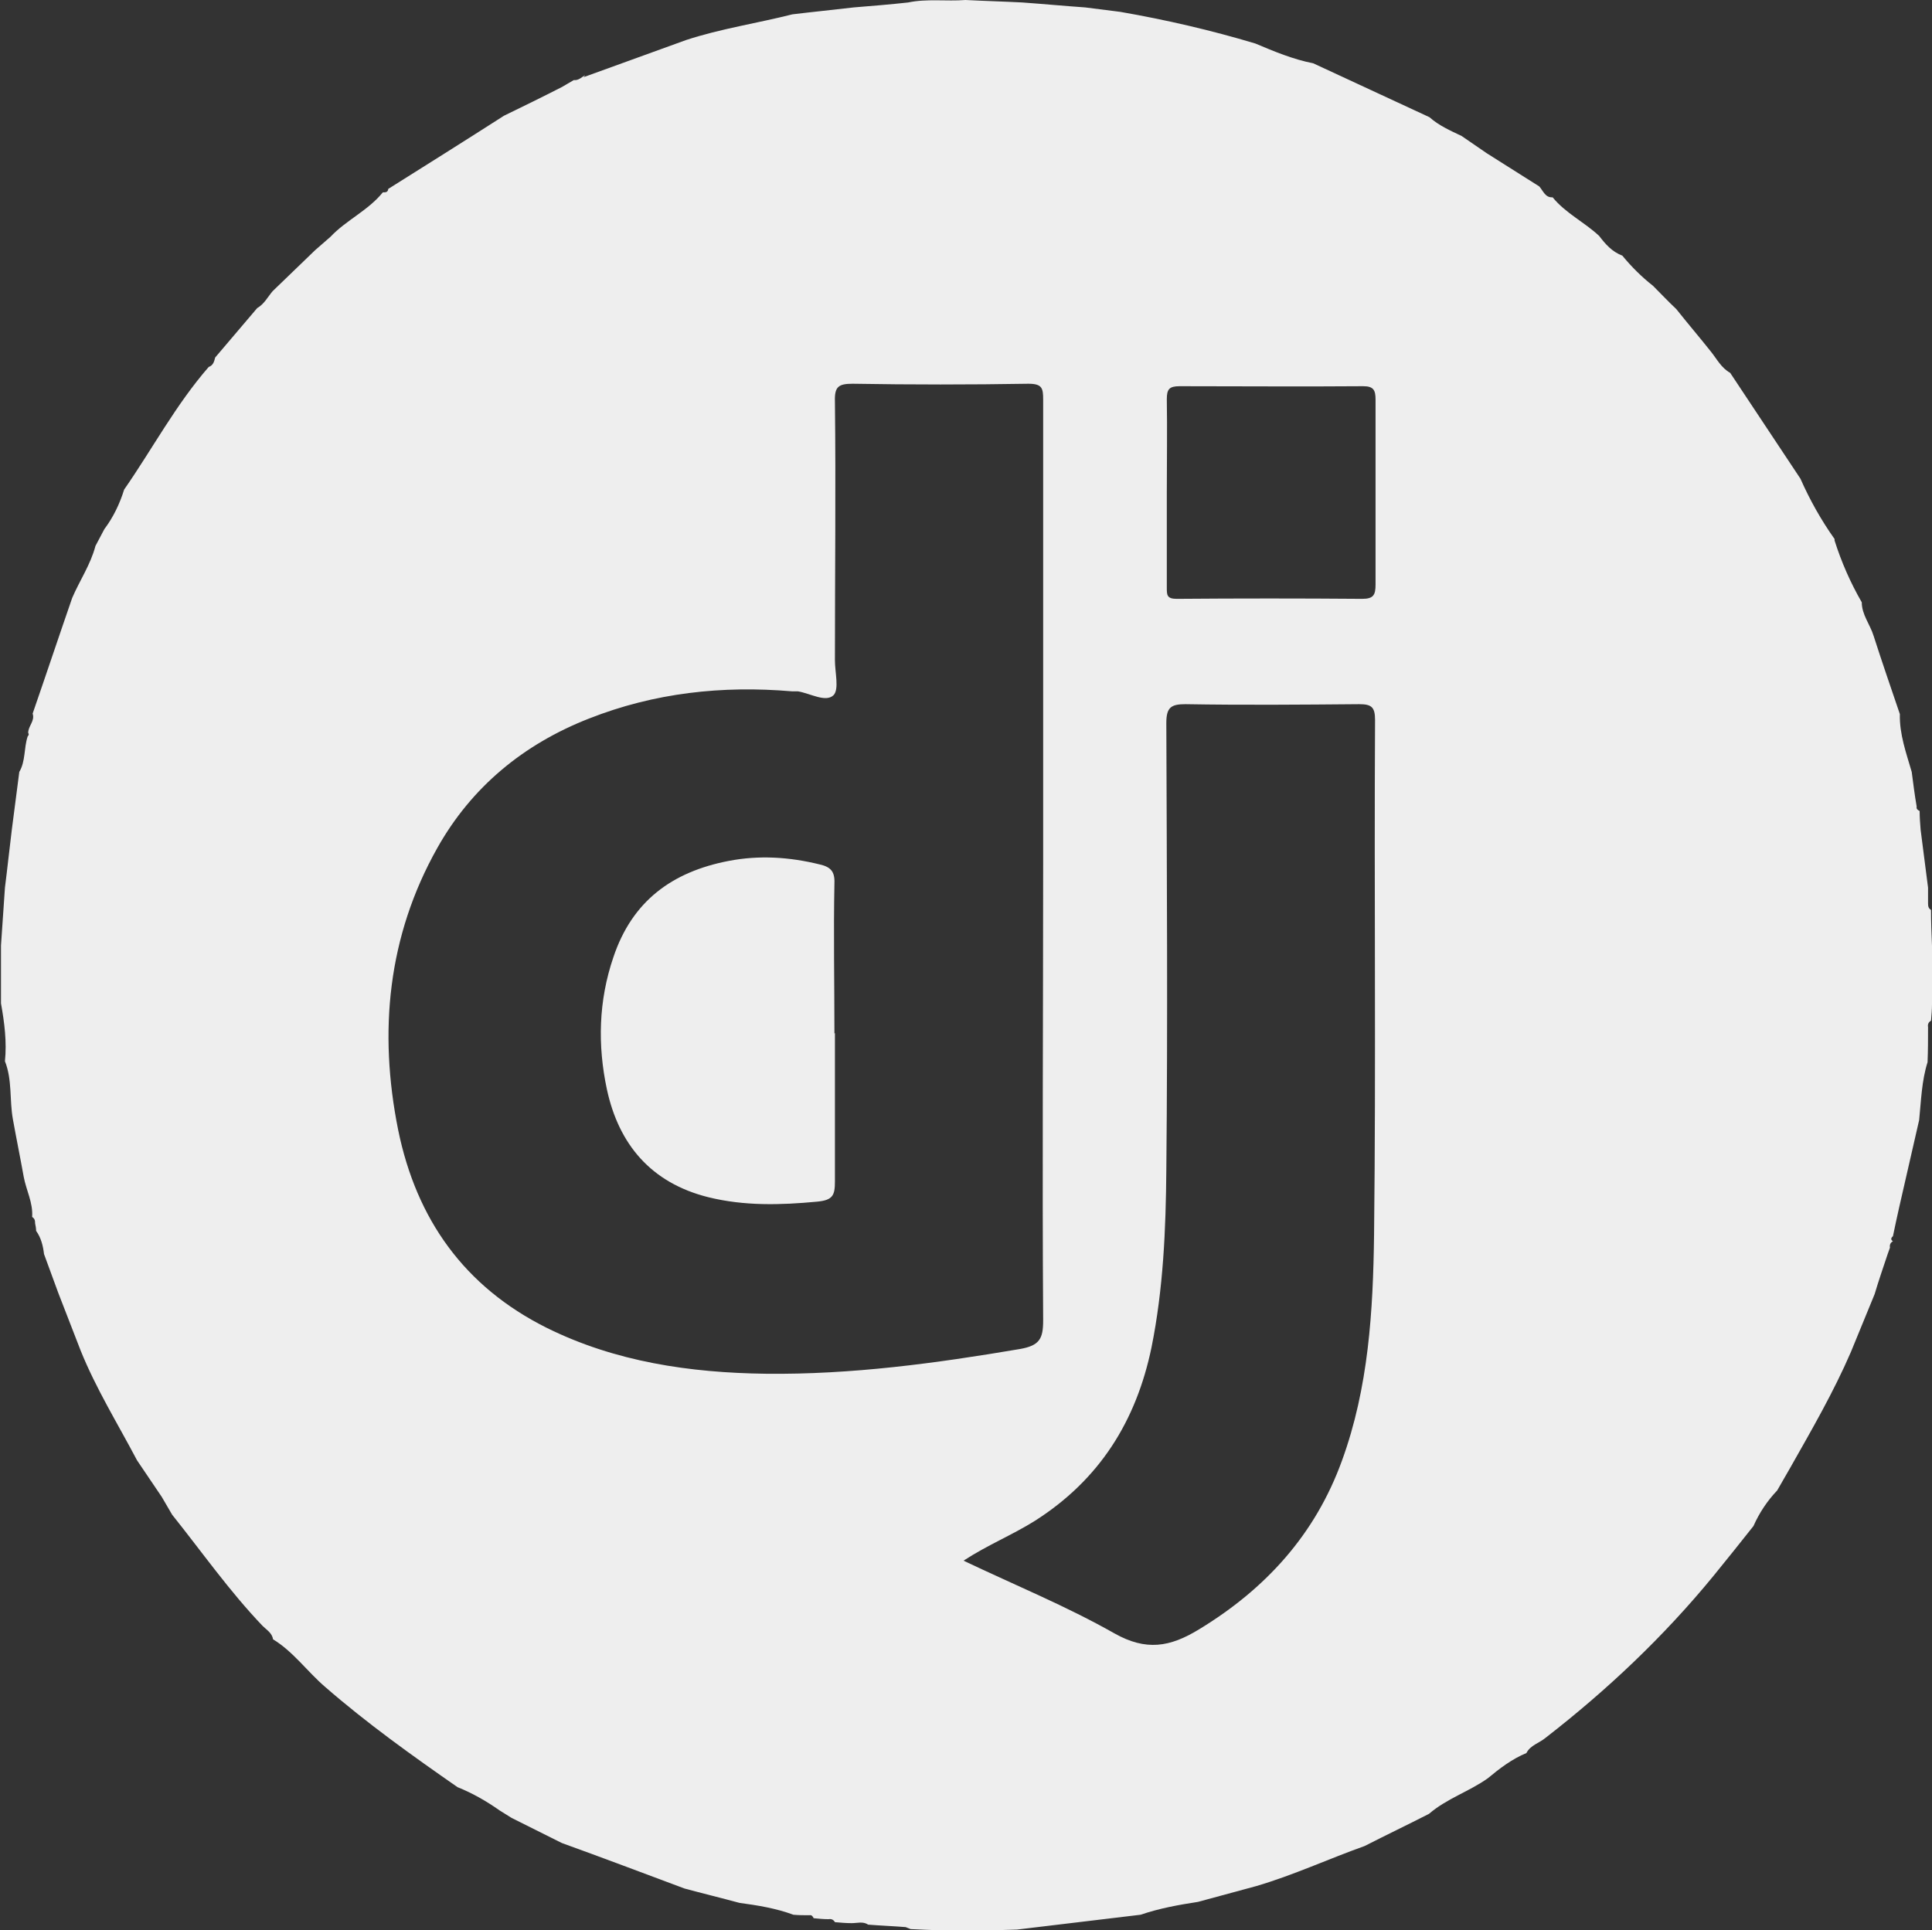 <?xml version="1.0" encoding="UTF-8"?>
<svg id="Capa_1" data-name="Capa 1" xmlns="http://www.w3.org/2000/svg" viewBox="0 0 39.06 39.03">
  <rect x="0" y="0" width="39.06" height="39.03" fill="#333333" stroke="none"/>
  <path d="M11.8,1.56c.69-.25,1.38-.5,2.07-.75.7-.23,1.44-.34,2.15-.52.41-.05.82-.09,1.24-.14.37-.03.74-.06,1.1-.1.38-.08.77-.02,1.16-.05.38.02.77.03,1.15.05.42.03.84.07,1.27.1.24.03.47.06.71.09.92.16,1.83.37,2.73.64.38.16.76.32,1.17.4.78.36,1.57.73,2.35,1.09.19.17.42.27.65.38.17.12.34.23.51.35.35.22.71.45,1.06.67.08.09.12.23.27.22.26.32.64.5.94.78.13.17.26.32.47.4.18.22.39.43.62.61.16.16.31.32.47.47.23.29.47.57.7.86.12.15.21.33.39.43.47.71.95,1.43,1.42,2.14.19.43.42.84.69,1.22v.03c.14.44.32.85.55,1.25,0,.25.17.45.24.68.17.53.35,1.05.53,1.58-.01.41.13.79.24,1.17.03.23.06.47.1.7-.01.05.02.07.06.09,0,.13.01.25.02.38.05.39.1.78.15,1.17v.32c0,.06.01.1.06.13,0,.24.01.49.02.73,0,.39,0,.78,0,1.17,0,.11-.01.23-.02.34-.05.03-.07.07-.06.13,0,.24,0,.47-.01.71-.12.38-.13.78-.17,1.17-.09.39-.18.79-.27,1.18-.09.39-.18.78-.26,1.17-.04.03-.05.07,0,.1-.05.03-.07.07-.06.13-.02.05-.03.09-.05.14-.09.27-.18.53-.26.8-.16.39-.32.78-.48,1.17-.35.81-.79,1.57-1.22,2.33-.09.16-.18.31-.27.47-.2.21-.36.45-.48.72-.27.34-.54.68-.81,1.01-1,1.22-2.14,2.3-3.39,3.27-.13.11-.31.15-.39.31-.29.12-.54.31-.78.51-.38.27-.83.41-1.19.72-.43.22-.87.43-1.3.65-.73.26-1.44.59-2.19.81l-1.18.32c-.39.06-.78.13-1.16.26-.83.1-1.67.2-2.5.3l-1.01.03c-.38-.01-.76-.02-1.14-.04,0,0,0,0,0,0-.03-.01-.07-.03-.1-.04-.25-.02-.51-.03-.76-.05-.1-.07-.22-.03-.33-.03-.11,0-.23-.01-.34-.02-.03-.05-.07-.07-.13-.06-.1,0-.2-.01-.3-.02-.02-.04-.04-.07-.09-.06-.11,0-.21,0-.32-.01-.35-.13-.72-.19-1.09-.24-.37-.1-.74-.19-1.11-.29-.83-.31-1.65-.62-2.48-.92-.34-.17-.68-.34-1.02-.51-.08-.05-.16-.1-.24-.15-.27-.19-.55-.35-.85-.47-.92-.64-1.83-1.29-2.68-2.03-.36-.31-.64-.71-1.05-.96-.02-.13-.13-.19-.21-.27-.67-.7-1.23-1.5-1.83-2.25-.07-.12-.14-.24-.21-.36l-.5-.74c-.39-.74-.83-1.45-1.14-2.22-.15-.39-.3-.77-.45-1.16l-.29-.79c-.02-.17-.06-.33-.16-.47,0-.05-.01-.1-.02-.15,0-.06-.01-.1-.06-.13.02-.29-.12-.54-.17-.81-.07-.39-.15-.78-.22-1.17-.07-.39-.01-.79-.16-1.17.04-.39-.01-.78-.08-1.17,0-.39,0-.78,0-1.17l.08-1.17c.05-.39.09-.78.14-1.18.05-.39.1-.77.15-1.16.13-.22.09-.48.17-.72.02-.02.03-.04.01-.07,0-.14.14-.24.09-.39.27-.78.53-1.56.8-2.34.15-.35.37-.67.47-1.05.06-.11.12-.23.18-.34.18-.24.31-.51.4-.8.57-.82,1.04-1.71,1.71-2.48.09-.03.11-.11.13-.19.28-.33.57-.67.85-1,.14-.08.21-.22.31-.34.29-.28.57-.55.86-.83.1-.09.21-.18.31-.27.32-.34.76-.53,1.06-.9.06,0,.1,0,.11-.07.78-.49,1.56-.98,2.34-1.48.39-.19.78-.38,1.17-.58.08-.05.16-.09.24-.14.1.01.16-.06.23-.1ZM21.09,17.48c0-3.13,0-6.27,0-9.4,0-.23-.02-.32-.3-.32-1.18.02-2.37.02-3.55,0-.29,0-.37.06-.36.36.02,1.74,0,3.48,0,5.23,0,.25.09.59-.03.71-.16.15-.47-.04-.72-.08-.04,0-.08,0-.12,0-1.41-.12-2.78.03-4.1.55-1.33.52-2.38,1.39-3.07,2.62-1,1.78-1.19,3.71-.79,5.7.37,1.81,1.34,3.17,3,4,1.39.69,2.9.91,4.43.93,1.73.02,3.43-.21,5.14-.5.4-.07.47-.21.47-.58-.02-3.07,0-6.14,0-9.2ZM19.48,31.56c1.05.5,2.08.92,3.05,1.47.64.36,1.12.28,1.71-.08,1.35-.82,2.35-1.92,2.89-3.41.54-1.48.63-3.03.65-4.57.04-3.47,0-6.94.02-10.41,0-.26-.07-.32-.32-.32-1.17.01-2.34.02-3.51,0-.29,0-.39.06-.39.38.01,3.01.03,6.03,0,9.04-.01,1.2-.06,2.4-.3,3.59-.31,1.49-1.05,2.67-2.35,3.5-.46.29-.96.49-1.45.81ZM23.59,9.94c0,.65,0,1.3,0,1.95,0,.14,0,.22.2.22,1.25-.01,2.5-.01,3.75,0,.23,0,.27-.08.27-.29,0-1.25,0-2.49,0-3.74,0-.19-.04-.27-.25-.27-1.24.01-2.47,0-3.71,0-.21,0-.26.06-.26.26.01.62,0,1.25,0,1.87Z" style="fill: #eee; stroke-width: 0px;"/>
  <path d="M16.88,20.89c0,1,0,2,0,3,0,.28-.04.38-.36.41-.74.07-1.47.09-2.2-.09-1.16-.29-1.81-1.07-2.05-2.18-.19-.89-.17-1.79.13-2.67.38-1.14,1.19-1.73,2.33-1.95.62-.12,1.23-.08,1.84.07.22.05.31.14.3.38-.02,1.01,0,2.02,0,3.04Z" style="fill: #eee; stroke-width: 0px;"/>
</svg>